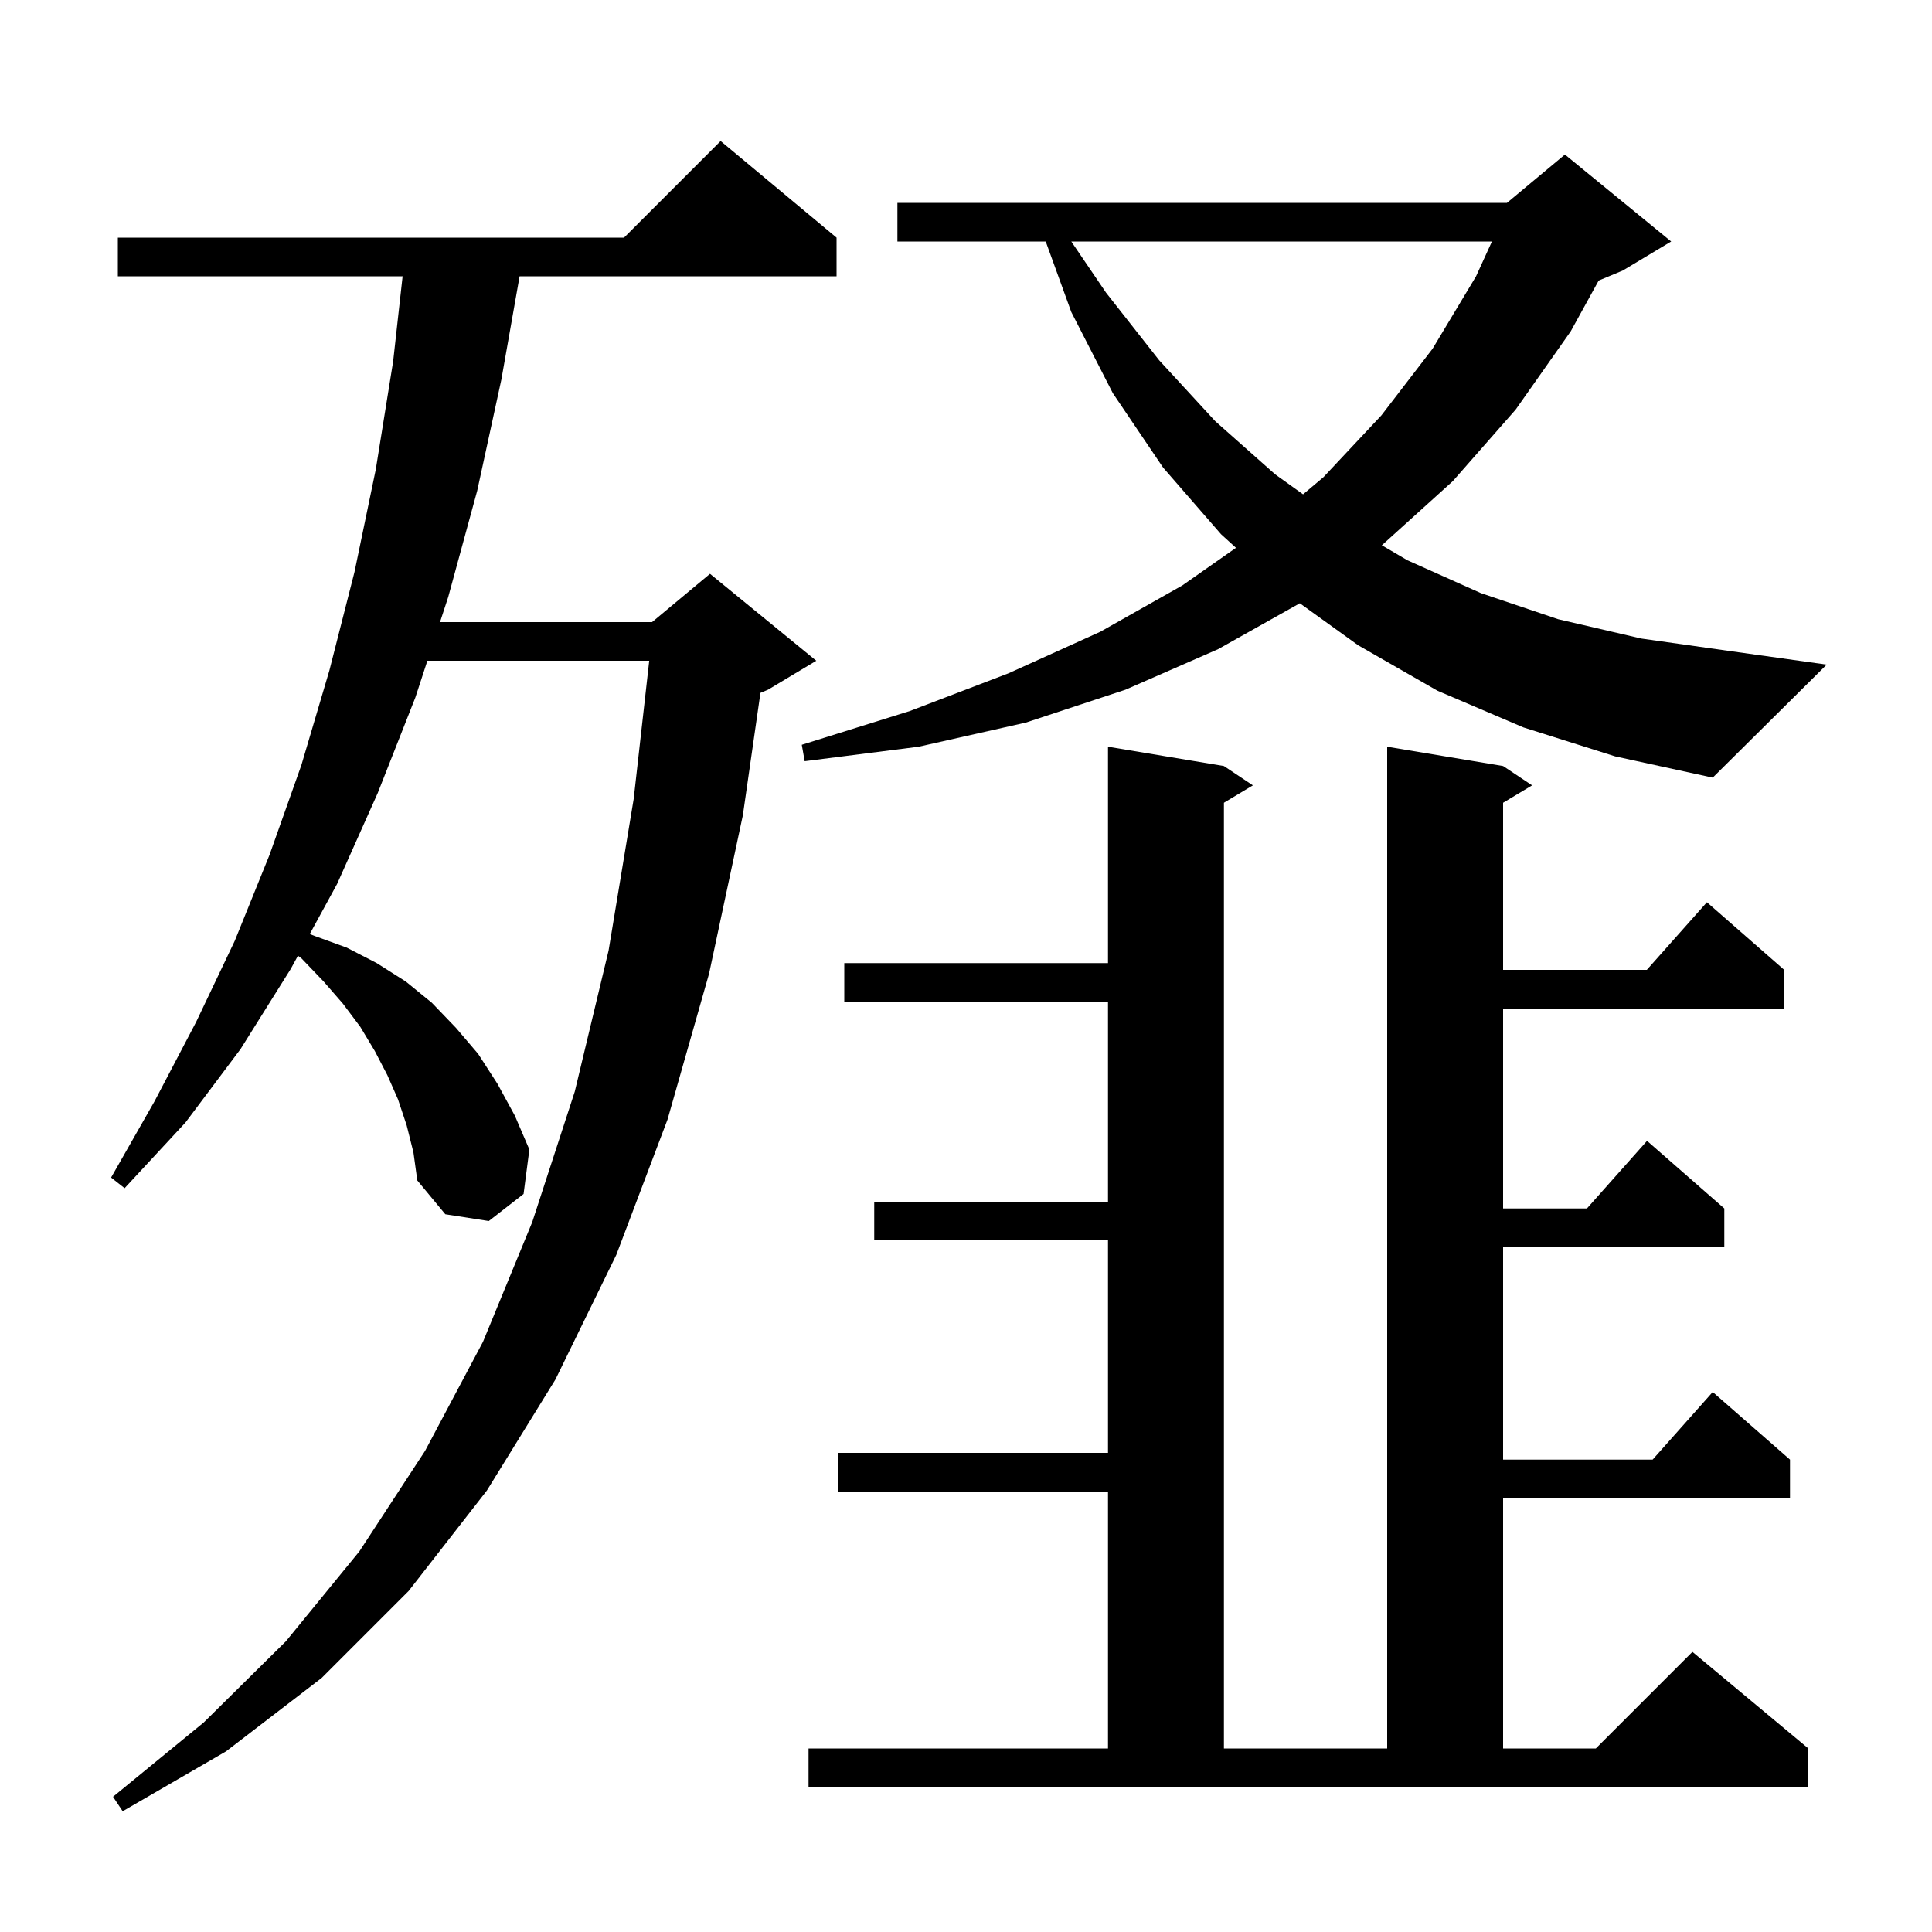 <svg xmlns="http://www.w3.org/2000/svg" xmlns:xlink="http://www.w3.org/1999/xlink" version="1.1" baseProfile="full" viewBox="0 0 200 200" width="200" height="200">
<g fill="black">
<path d="M 42.1 116.5 L 41.2 113.8 L 40.1 111.3 L 38.8 108.8 L 37.3 106.3 L 35.5 103.9 L 33.5 101.6 L 31.2 99.2 L 30.844 98.936 L 30.1 100.3 L 24.9 108.6 L 19.2 116.2 L 12.9 123.0 L 11.5 121.9 L 16.0 114.0 L 20.3 105.8 L 24.3 97.4 L 27.9 88.5 L 31.2 79.2 L 34.1 69.4 L 36.7 59.2 L 38.9 48.6 L 40.7 37.4 L 41.678 28.6 L 12.2 28.6 L 12.2 24.6 L 64.6 24.6 L 74.6 14.6 L 86.6 24.6 L 86.6 28.6 L 53.788 28.6 L 51.9 39.3 L 49.4 50.8 L 46.4 61.8 L 45.55 64.4 L 67.5 64.4 L 73.5 59.4 L 84.5 68.4 L 79.5 71.4 L 78.721 71.725 L 76.9 84.4 L 73.4 100.8 L 69.1 115.9 L 63.8 129.9 L 57.5 142.8 L 50.4 154.3 L 42.3 164.7 L 33.3 173.7 L 23.4 181.3 L 12.7 187.5 L 11.7 186.0 L 21.1 178.3 L 29.6 169.9 L 37.2 160.6 L 44.0 150.2 L 50.0 138.9 L 55.1 126.5 L 59.5 113.0 L 63.0 98.4 L 65.6 82.7 L 67.208 68.4 L 44.242 68.4 L 43.0 72.2 L 39.1 82.1 L 34.9 91.5 L 32.066 96.696 L 32.6 96.9 L 35.9 98.1 L 39.0 99.7 L 42.0 101.6 L 44.7 103.8 L 47.2 106.4 L 49.5 109.1 L 51.5 112.2 L 53.3 115.5 L 54.8 119.0 L 54.2 123.6 L 50.6 126.4 L 46.1 125.7 L 43.2 122.2 L 42.8 119.3 Z M 83.7 181.0 L 114.7 181.0 L 114.7 154.4 L 86.8 154.4 L 86.8 150.4 L 114.7 150.4 L 114.7 128.4 L 90.5 128.4 L 90.5 124.4 L 114.7 124.4 L 114.7 103.7 L 87.4 103.7 L 87.4 99.7 L 114.7 99.7 L 114.7 77.3 L 126.7 79.3 L 129.7 81.3 L 126.7 83.1 L 126.7 181.0 L 143.6 181.0 L 143.6 77.3 L 155.6 79.3 L 158.6 81.3 L 155.6 83.1 L 155.6 100.4 L 170.478 100.4 L 176.7 93.4 L 184.7 100.4 L 184.7 104.4 L 155.6 104.4 L 155.6 125.1 L 164.278 125.1 L 170.5 118.1 L 178.5 125.1 L 178.5 129.1 L 155.6 129.1 L 155.6 151.1 L 171.078 151.1 L 177.3 144.1 L 185.3 151.1 L 185.3 155.1 L 155.6 155.1 L 155.6 181.0 L 165.2 181.0 L 175.2 171.0 L 187.2 181.0 L 187.2 185.0 L 83.7 185.0 Z M 157.7 75.3 L 148.8 71.5 L 140.6 66.8 L 134.557 62.449 L 126.1 67.2 L 116.5 71.4 L 106.2 74.8 L 95.1 77.3 L 83.3 78.8 L 83.0 77.1 L 94.2 73.6 L 104.4 69.7 L 113.9 65.4 L 122.4 60.6 L 127.948 56.709 L 126.4 55.3 L 120.4 48.4 L 115.2 40.7 L 110.9 32.3 L 108.253 25.0 L 92.9 25.0 L 92.9 21.0 L 156.0 21.0 L 156.439 20.635 L 156.5 20.5 L 156.565 20.529 L 162.0 16.0 L 173.0 25.0 L 168.0 28.0 L 165.494 29.044 L 162.6 34.3 L 156.9 42.4 L 150.4 49.8 L 143.1 56.4 L 143.041 56.442 L 145.7 58.0 L 153.3 61.4 L 161.3 64.1 L 169.9 66.1 L 179.1 67.4 L 189.1 68.8 L 177.3 80.5 L 167.2 78.3 Z M 110.899 25.0 L 114.5 30.3 L 120.0 37.3 L 125.8 43.6 L 132.0 49.1 L 134.892 51.172 L 137.0 49.4 L 143.0 43.0 L 148.3 36.1 L 152.8 28.6 L 154.444 25.0 Z " />
</g>
</svg>
